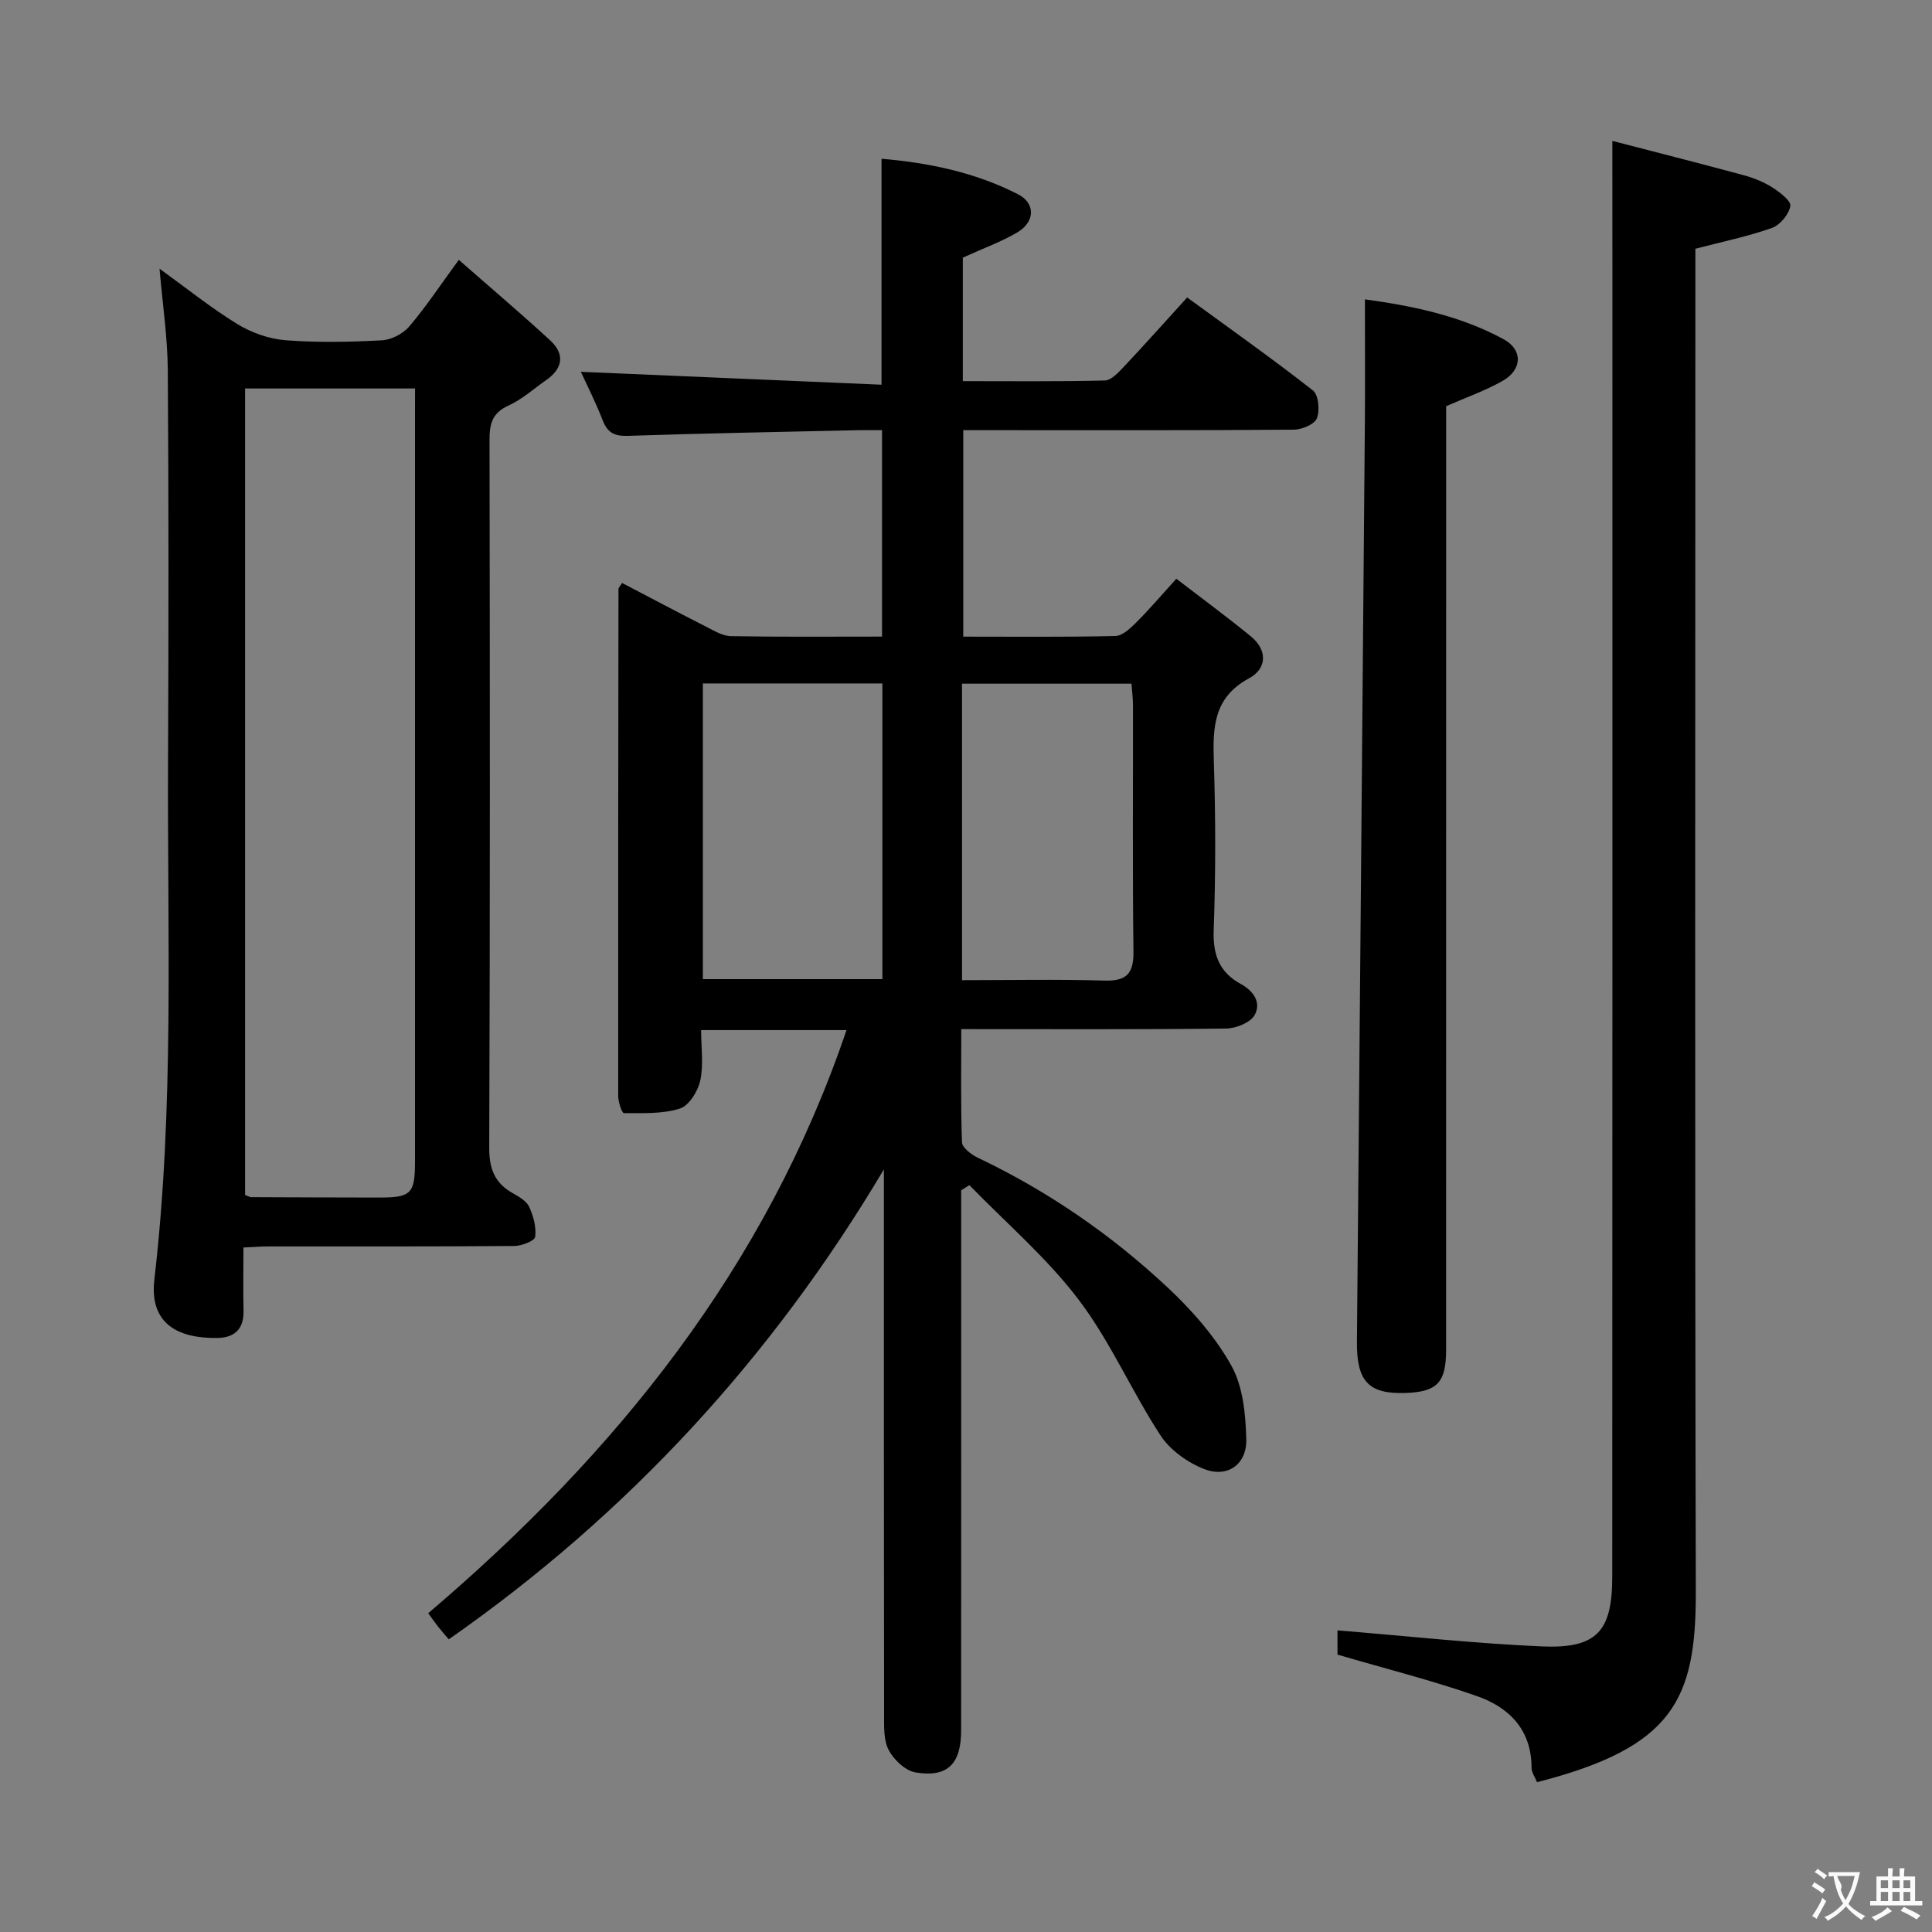 <svg enable-background="new 0 0 400 400" viewBox="0 0 400 400" xmlns="http://www.w3.org/2000/svg"><rect x="0" y="0" width="400" height="400" fill="#808080" stroke="none"/><g fill="#010000"><path d="m199 246.44v5.35c0 35.5.01 71-.01 106.49 0 6.93-2.82 9.79-9.44 8.68-2.09-.35-4.46-2.58-5.53-4.58-1.09-2.03-.98-4.84-.98-7.3-.05-35.83-.04-71.66-.04-107.49 0-1.83 0-3.66 0-5.49-23.06 38.82-52.82 71.28-90.09 97.31-.82-.97-1.55-1.8-2.24-2.67-.61-.77-1.16-1.57-2.01-2.74 38.82-33.03 69.9-71.48 86.6-120.73-10.18 0-19.78 0-30.1 0 0 3.61.53 7.16-.18 10.45-.48 2.21-2.34 5.21-4.23 5.8-3.62 1.14-7.69.93-11.58.94-.41 0-1.17-2.3-1.18-3.53-.03-35 .01-69.99.06-104.99 0-.26.3-.51.75-1.24 5.81 3.03 11.62 6.12 17.49 9.1 1.6.82 3.35 1.88 5.04 1.91 10.3.18 20.61.09 31.29.09 0-14.23 0-28.13 0-42.74-1.69 0-3.45-.03-5.21.01-15.81.36-31.63.64-47.43 1.17-2.79.09-4.21-.66-5.21-3.24-1.42-3.67-3.22-7.2-4.51-10.02 20.65.89 41.33 1.77 62.25 2.67 0-16.11 0-31.16 0-46.78 9.72.82 19.36 2.8 28.26 7.35 3.66 1.87 3.53 5.72-.14 7.89-3.38 1.99-7.14 3.34-11.29 5.23v25.57c9.84 0 19.62.11 29.39-.13 1.32-.03 2.77-1.6 3.86-2.75 4.33-4.6 8.53-9.31 13.2-14.44 8.76 6.39 17.55 12.61 26.03 19.24 1.17.91 1.47 4.16.82 5.79-.5 1.25-3.12 2.33-4.8 2.34-20.33.16-40.66.1-61 .1-2.33 0-4.65 0-7.41 0v42.75c10.57 0 21.03.11 31.48-.13 1.48-.03 3.12-1.6 4.33-2.8 2.69-2.68 5.16-5.59 8.31-9.06 5.26 4.05 10.43 7.85 15.4 11.91 3.53 2.88 3.36 6.71-.34 8.7-7.38 3.98-7.53 10.16-7.3 17.24.38 11.65.39 23.34-.03 34.99-.18 5.09 1.24 8.69 5.61 11.06 2.74 1.49 4.29 3.95 2.84 6.48-.91 1.57-3.87 2.72-5.93 2.75-17.99.21-35.98.12-54.78.12 0 7.93-.13 15.68.15 23.42.04 1.11 1.89 2.54 3.21 3.17 14.56 6.93 27.72 15.98 39.43 26.96 5.03 4.72 9.8 10.15 13.13 16.12 2.42 4.33 2.95 10.07 3.09 15.21.14 5.26-3.91 8.09-8.75 6.19-3.43-1.35-7.04-3.93-9.02-6.97-5.98-9.16-10.38-19.45-16.96-28.11-6.55-8.64-14.99-15.85-22.6-23.69-.57.35-1.13.71-1.7 1.07zm-16.31-43.72c0-20.63 0-40.86 0-61.22-12.55 0-24.78 0-37.17 0v61.22zm16.49.21c10.18 0 19.82-.2 29.45.09 4.63.14 6.1-1.45 6.04-6.03-.21-16.99-.07-33.98-.1-50.97 0-1.46-.2-2.91-.31-4.47-11.9 0-23.44 0-35.09 0 .01 20.49.01 40.61.01 61.38z"/><path d="m33.03 55.63c5.61 4.05 10.64 8.11 16.1 11.46 2.93 1.79 6.55 3.08 9.95 3.35 6.63.52 13.33.37 19.98.02 1.96-.1 4.37-1.35 5.66-2.86 3.44-4.02 6.37-8.47 10.27-13.8 6.53 5.73 12.82 11.06 18.89 16.64 3.1 2.85 2.69 5.82-.8 8.25-2.59 1.81-5 4.01-7.83 5.29-3.38 1.53-3.91 3.84-3.9 7.13.08 48.83.12 97.67-.06 146.5-.02 4.37 1.12 7.3 4.84 9.41 1.29.73 2.85 1.61 3.42 2.82.88 1.92 1.52 4.24 1.25 6.25-.11.84-2.83 1.87-4.37 1.88-17 .13-34 .08-51 .09-1.47 0-2.93.13-5.03.22 0 4.51-.08 8.8.02 13.09.09 3.79-1.85 5.59-5.42 5.64-8.05.12-14.11-2.85-13.04-12.11 4.15-35.67 2.67-71.49 2.83-107.26.12-27 .14-54-.05-81-.04-6.74-1.07-13.49-1.71-21.01zm52.9 24.8c-12.26 0-23.66 0-35.19 0v166.97c.64.24.94.45 1.24.46 8.83.04 17.66.07 26.49.08 6.67 0 7.45-.79 7.45-7.45 0-51.66 0-103.31 0-154.97.01-1.63.01-3.25.01-5.09z"/><path d="m333.82 29.17c8.7 2.26 17.93 4.6 27.13 7.09 2.07.56 4.15 1.38 5.95 2.52 1.55.98 3.95 2.81 3.77 3.87-.3 1.73-2.13 3.95-3.81 4.54-4.99 1.77-10.22 2.84-15.85 4.31v6.19c0 90.63-.13 181.26.09 271.9.05 22.31-4.68 32.18-32.87 39.39-.39-.98-1.14-2-1.14-3.02-.01-7.85-4.66-12.48-11.3-14.8-9.31-3.26-18.92-5.67-28.88-8.59 0-1.43 0-3.84 0-5.02 14.22 1.16 28.21 2.7 42.24 3.32 11.38.5 14.65-3.02 14.65-14.41.05-89.8.03-179.6.03-269.4-.01-8.79-.01-17.59-.01-27.89z"/><path d="m282.59 61.98c9.26 1.27 19.45 3.22 28.71 8.25 4.03 2.19 3.88 6.3-.17 8.61-3.55 2.03-7.48 3.39-11.72 5.26v6.04c0 63.11 0 126.21-.01 189.32 0 6.79-1.85 8.71-8.4 8.94-7.64.26-10.13-2.39-10.06-10.58.56-63.39 1.11-126.79 1.64-190.18.07-8.42.01-16.84.01-25.66z"/></g><path d="m377.9 391.2c-.2.3-.4.5-.6.8-.7-.6-1.4-1-2.2-1.5.2-.3.4-.5.5-.8.6.4 1.4.8 2.3 1.5zm-1.8 6.1c-.2-.2-.5-.4-.9-.6.4-.6.8-1.2 1.2-1.9s.7-1.3.9-1.9c.3.3.5.5.8.7-.7 1.3-1.4 2.6-2 3.7zm2.2-9c-.3.3-.5.5-.6.8-.6-.6-1.3-1.1-2-1.5.3-.3.5-.5.6-.7.6.5 1.3.9 2 1.4zm.3.2v-.9h2 4.5c-.3 1.3-.6 2.5-1 3.6s-.9 2.1-1.4 3c.4.5 1 1 1.6 1.4s1.2.8 1.9 1.1c-.3.2-.5.4-.8.8-.4-.3-1-.7-1.6-1.2s-1.2-1.1-1.6-1.6c-.5.6-1.1 1.1-1.7 1.6s-1.4.9-2.1 1.4c-.1-.3-.3-.5-.7-.8.6-.2 1.2-.5 1.9-1s1.4-1.1 2-1.8c-.5-.8-.9-1.6-1.2-2.5s-.6-2-.8-3.2c-.4.1-.7.1-1 .1zm2.5 2.7c.3 1 .7 1.7 1 2.2.3-.5.6-1.1 1-2s.6-1.9.9-3h-3.2-.4c.1.9 1.3 1.8.7 2.8z" fill="#fbfafa"/><path d="m396.5 388.5v1.5 3.6h1.5v.9c-.4 0-1 0-1.7 0h-7.9c-.5 0-.9 0-1.2 0v-.9h1.3v-3.5c0-.7 0-1.2 0-1.6h2.4c0-.8 0-1.4 0-1.7h1c0 .3-.1.8-.1 1.7h1.5c0-.8 0-1.4 0-1.7h1c0 .3-.1.9-.1 1.7zm-8.2 9.2c-.2-.3-.5-.5-.8-.8.8-.3 1.4-.6 1.9-.9s1-.7 1.4-1.1c.3.3.6.5.9.8-1.6 1-2.8 1.6-3.4 2zm2.6-6.8v-1.6h-1.5v1.6zm0 2.7v-1.9h-1.5v1.9zm2.4-2.7v-1.6h-1.5v1.6zm0 2.7v-1.9h-1.5v1.9zm.2 2 .7-.8c.4.2.9.5 1.6.8s1.3.7 1.8 1c-.3.3-.5.5-.8.8-.4-.3-1.5-1-3.3-1.8zm2-4.7v-1.6h-1.4v1.6zm0 2.7v-1.9h-1.4v1.9z" fill="#fbfafa"/></svg>